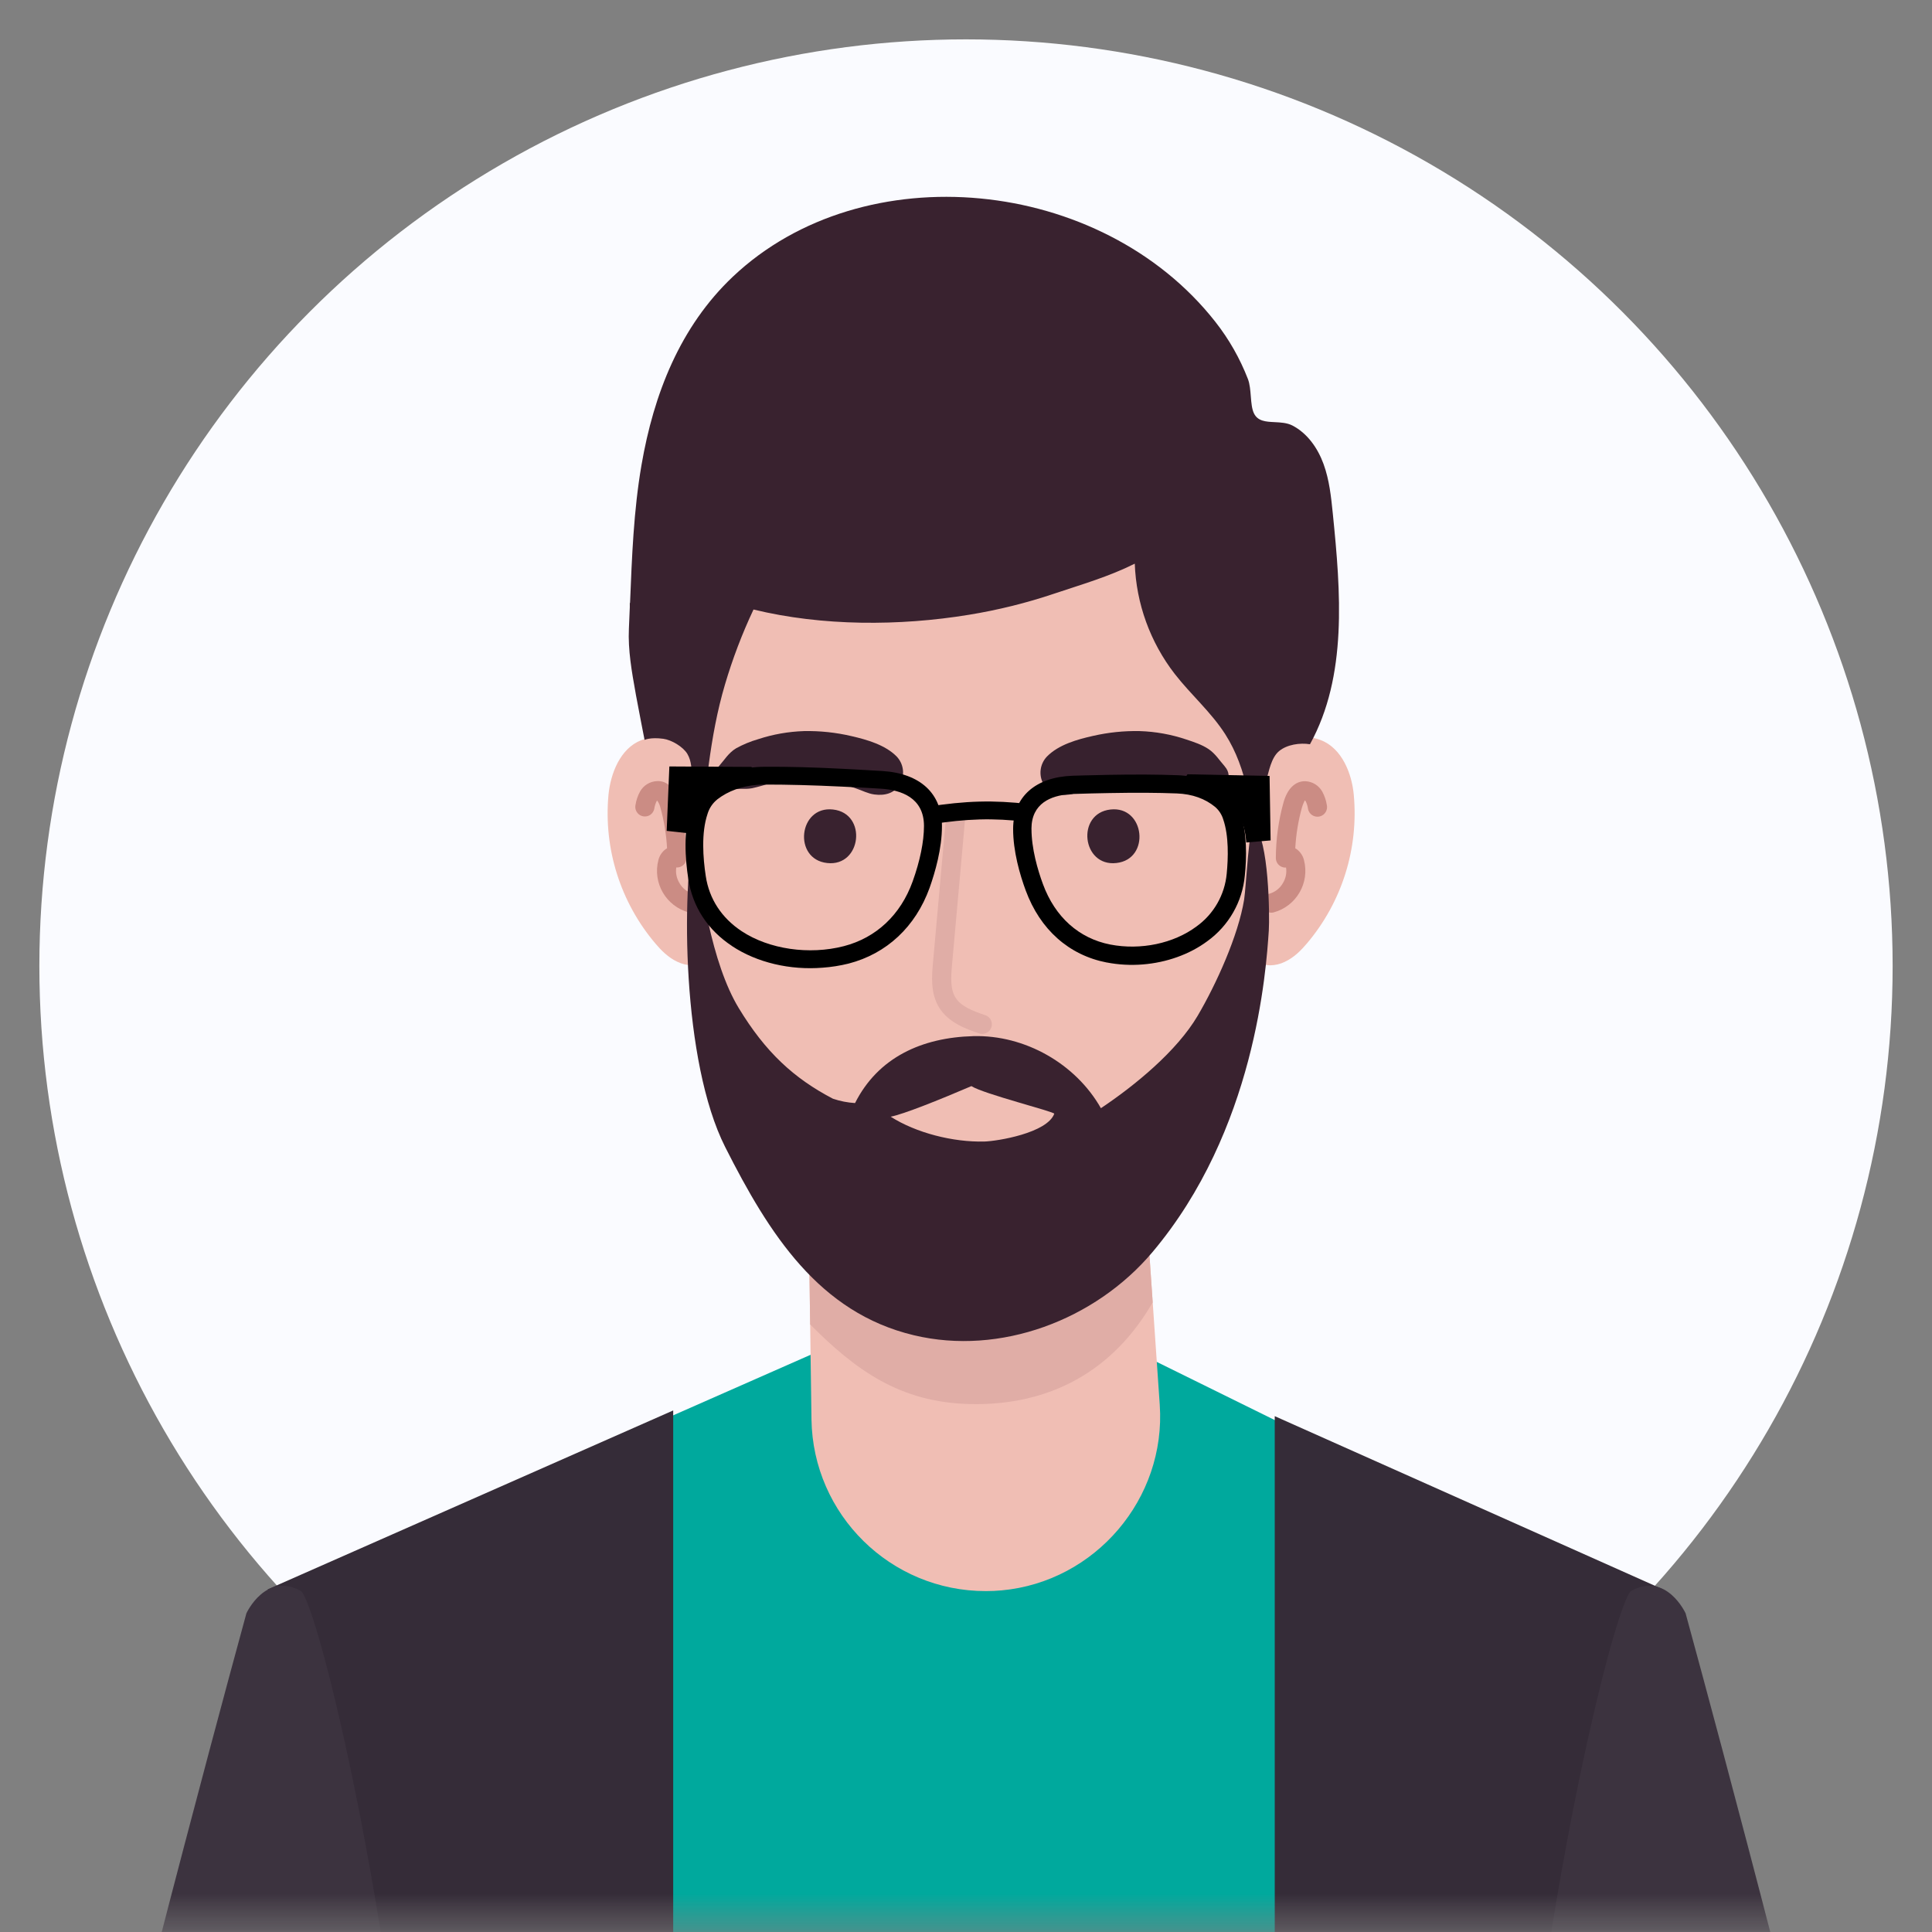 <svg xmlns="http://www.w3.org/2000/svg" xmlns:xlink="http://www.w3.org/1999/xlink" width="56" height="56" viewBox="0 0 56 56">
  <rect x="0" y="0" width="56" height="56" fill="#808080" stroke="none"/>
  <defs>
    <rect id="rect-1" width="56" height="56" x="0" y="0"/>
    <mask id="mask-2" maskContentUnits="userSpaceOnUse" maskUnits="userSpaceOnUse">
      <rect width="56" height="56" x="0" y="0" fill="black"/>
      <use fill="white" xlink:href="#rect-1"/>
    </mask>
    <path id="path-4" fill-rule="evenodd" d="M28 1.141C13.176 1.141 1.141 13.176 1.141 28c0 14.824 12.035 26.859 26.859 26.859 14.824 0 26.859-12.035 26.859-26.859C54.859 13.176 42.824 1.141 28 1.141z"/>
    <mask id="mask-5" maskContentUnits="userSpaceOnUse" maskUnits="userSpaceOnUse">
      <rect width="56" height="56" x="0" y="0" fill="black"/>
      <use fill="white" xlink:href="#path-4"/>
    </mask>
  </defs>
  <g>
    <use fill="none" xlink:href="#rect-1"/>
    <g mask="url(#mask-2)">
      <ellipse cx="28" cy="28" fill="rgb(250,251,255)" rx="26.859" ry="26.859"/>
      <g>
        <use fill="none" xlink:href="#path-4"/>
        <g mask="url(#mask-5)">
          <path fill="rgb(0,169,157)" fill-rule="evenodd" d="M7.684 46.237l18.562-8.18H30.651l17.744 8.746v20.891H6.74l.944-21.457z"/>
          <path fill="rgb(53,44,56)" fill-rule="evenodd" d="M36.949 41.048V67.795h8.549c.131-1.007.239-1.883.291-2.565C46.09 61.446 48.16 46.05 48.16 46.05l-11.211-5.002z"/>
          <path fill="rgb(53,44,56)" fill-rule="evenodd" d="M19.514 40.882L7.761 46.068s2.286 15.153 2.588 18.936c.06.736.175 1.69.32 2.791h8.844V40.882z"/>
          <path fill="rgb(60,51,63)" fill-rule="evenodd" d="M44.048 67.795c-.404-7.911 2.565-20.986 3.222-21.675 1.029-.578 1.588.643 1.588.643S51.859 57.69 54.25 67.795H44.048z"/>
          <path fill="rgb(60,51,63)" fill-rule="evenodd" d="M11.952 67.795c.404-7.911-2.565-20.986-3.222-21.675-1.029-.578-1.588.643-1.588.643S4.141 57.69 1.75 67.795h10.202z"/>
          <path fill="rgb(240,190,180)" fill-rule="evenodd" d="M29.014 45.887c2.621-.238 4.571-2.527 4.39-5.153l-.716-10.376h-9.103l.15 10.781c.02 1.347.601 2.625 1.603 3.526 1.002.901 2.334 1.344 3.676 1.221z"/>
          <path fill="rgb(240,190,180)" fill-rule="evenodd" d="M23.521 41.142c.041 2.763 2.294 4.98 5.057 4.977.152 0 .303-.007.455-.021 2.714-.249 4.77-2.66 4.583-5.379l-.727-10.574H23.368l.153 10.997zm.425-.007l-.147-10.564h8.692l.7 10.178c.171 2.49-1.712 4.699-4.197 4.926-1.283.117-2.557-.306-3.515-1.167-.958-.862-1.513-2.084-1.533-3.372z"/>
          <path fill="rgb(224,173,166)" fill-rule="evenodd" d="M28.131 40.698c2.303.048 4.135-.962 5.28-2.948l-.523-7.605h-9.52l.115 8.245c1.308 1.311 2.59 2.265 4.649 2.308z"/>
          <path fill="rgb(240,190,180)" fill-rule="evenodd" d="M18.693 21.716c-.461.179-.721.783-.776 1.351-.132 1.485.333 2.961 1.294 4.102.155.183.328.358.545.46 1.495.696.938-3.674.79-4.352-.165-.751-.911-1.932-1.854-1.561z"/>
          <path fill="rgb(240,190,180)" fill-rule="evenodd" d="M19.635 27.878c.13.064.273.099.418.101.164-0.0.322-.056.449-.16 1.002-.802.321-4.567.313-4.604-.126-.581-.545-1.358-1.163-1.69-.326-.183-.717-.209-1.065-.07-.613.238-.891.974-.95 1.584-.144 1.56.346 3.113 1.359 4.308.162.192.366.404.64.532zm-.845-5.907c.082-.033.169-.05.257-.051.122.001.242.033.348.093.438.235.782.855.883 1.318.179.839.43 3.612-.119 4.053l-0.0 0c-.029.023-.096.076-.285-.012-.176-.082-.327-.242-.451-.388-.909-1.085-1.35-2.485-1.229-3.895.042-.458.243-.981.597-1.119z"/>
          <path fill="rgb(203,140,132)" fill-rule="evenodd" d="M20.029 26.455c-.022 0-.043-.003-.064-.008-.66-.179-1.054-.856-.881-1.518.031-.126.105-.237.209-.315.014-.009.028-.018.042-.025-.021-.399-.086-.795-.193-1.181-.017-.075-.049-.145-.096-.206-.005.009-.01.018-.017.027-.032.068-.054.141-.065.215-.02.097-.09.176-.184.208-.094.031-.198.01-.272-.056-.074-.066-.108-.166-.088-.263.021-.137.066-.269.132-.39.1-.179.286-.293.49-.302.298-.02.525.221.635.619.145.523.219 1.063.221 1.606.001.126-.083.236-.204.269-.03.008-.061.011-.092.009-.023.154.008.312.089.446.085.156.23.27.401.317.138.032.229.162.213.303-.017.14-.136.246-.277.245z"/>
          <path fill="rgb(240,190,180)" fill-rule="evenodd" d="M38.189 21.716c.461.179.721.783.776 1.351.133 1.485-.333 2.962-1.294 4.102-.155.183-.328.358-.545.46-1.495.696-.938-3.674-.79-4.352.162-.751.908-1.932 1.854-1.561z"/>
          <path fill="rgb(240,190,180)" fill-rule="evenodd" d="M36.374 27.82c.127.104.287.16.451.16.144-.003.286-.038.416-.101.273-.127.476-.34.64-.532 1.013-1.195 1.503-2.748 1.359-4.308-.055-.61-.338-1.345-.95-1.584-.347-.138-.739-.112-1.065.07-.618.332-1.036 1.109-1.163 1.69-.008.037-.689 3.803.313 4.604zm1.111-5.806c.106-.059.224-.091.345-.092v-.001c.089-0.0.176.016.259.048.351.137.553.66.597 1.119.123 1.411-.319 2.812-1.228 3.898-.124.146-.275.306-.451.388-.189.088-.256.035-.285.012l-.001-.001c-.552-.44-.302-3.213-.119-4.053.101-.464.445-1.083.883-1.318z"/>
          <path fill="rgb(203,140,132)" fill-rule="evenodd" d="M36.85 26.455c-.141.001-.261-.105-.277-.245-.017-.14.075-.271.213-.303.171-.046.316-.159.402-.314.081-.134.113-.292.089-.446-.031.002-.062-.001-.092-.009-.121-.033-.205-.144-.204-.269.002-.543.076-1.083.221-1.606.11-.398.338-.627.635-.619.205.009.39.123.49.302.066.121.111.253.132.39.021.098-.012.199-.087.266-.075.067-.179.088-.274.056s-.165-.112-.184-.21c-.01-.074-.032-.147-.064-.215-.008-.014-.019-.026-.033-.035.007.009-.043.076-.081.213-.106.384-.171.779-.192 1.178.015.008.029.016.043.026.104.078.178.189.209.314.172.662-.221 1.339-.881 1.518-.022.005-.044.008-.066.008z"/>
          <path fill="rgb(240,190,180)" fill-rule="evenodd" d="M20.006 22.784c.072-1.346.278-2.682.616-3.987.527-2.004 1.735-3.854 3.601-4.874 2.062-1.126 4.558-1.34 6.809-.845 1.662.365 3.252 1.275 4.229 2.685 1.04 1.504 1.15 3.774 1.306 5.548.234 2.622.018 5.266-.639 7.815-.537 2.068-1.443 4.124-2.898 5.723-1.147 1.26-2.692 2.207-4.424 2.252-.273.007-.547-.008-.818-.044-1.915-.254-3.499-1.521-4.641-3-1.707-2.212-2.698-5.037-3.038-7.825-.135-1.144-.169-2.298-.103-3.448z"/>
          <path fill="rgb(57,34,47)" fill-rule="evenodd" d="M31.91 32.121c-.734-1.293-2.207-2.127-3.696-2.088-1.488.039-2.761.612-3.43 1.94-.218-.013-.434-.056-.641-.126-1.131-.59-1.956-1.349-2.733-2.632-.777-1.283-1.145-3.574-1.279-5.214-.38 1.826-.366 6.762.889 9.247 1.275 2.524 2.72 4.8 5.47 5.455 2.501.597 5.25-.44 6.91-2.404 2.983-3.535 3.299-8.156 3.377-9.327.027-.412.004-2.67-.428-3.033-.141-.119-.231 1.79-.287 2.135-.17 1.047-.81 2.456-1.348 3.37-.604 1.024-1.812 2.015-2.804 2.678z"/>
          <path fill="rgb(240,190,180)" fill-rule="evenodd" d="M28.158 31.481c-.942.403-1.965.814-2.341.887.736.47 1.807.742 2.713.72.372-.01 1.819-.244 2.028-.805.02-.057-2.053-.575-2.4-.801z"/>
          <path fill="rgb(57,34,47)" fill-rule="evenodd" d="M36.514 22.384c.021.084.029.171.024.258-.018-.085-.026-.171-.024-.258z"/>
          <path fill="rgb(57,34,47)" fill-rule="evenodd" d="M20.275 24.516c.184-1.579.285-3.143.739-4.676.22-.744.496-1.471.827-2.173 1.994.486 4.231.482 6.242.153.841-.137 1.67-.342 2.477-.614.798-.268 1.57-.487 2.332-.868.042 1.159.447 2.276 1.157 3.194.468.603 1.058 1.111 1.468 1.754.64 1.003.775 2.228.89 3.399-.061-.631.139-1.44.295-2.042.075-.285.144-.681.373-.872.228-.191.606-.246.895-.199 1.091-1.978.892-4.412.662-6.687-.049-.482-.099-.969-.267-1.432-.168-.463-.468-.893-.903-1.119-.156-.08-.339-.089-.513-.098-.256-.012-.494-.024-.605-.26-.117-.251-.06-.694-.172-.989-.231-.596-.548-1.154-.943-1.657-3.306-4.214-10.202-4.889-13.985-1.312-1.533 1.45-2.296 3.405-2.65 5.462-.229 1.33-.277 2.664-.332 4.005l-.007-.016v.132c-.008.207-.016.413-.026.62-.029.62.083 1.247.193 1.859l.01.059c.057.317.251 1.307.251 1.307s.171-.083.544-.032c.238.033.571.229.696.437.128.215.127.474.125.724-0.0.028-0.0.055-0.0.083-.008.627.068 1.252.226 1.858z"/>
          <path fill="rgb(224,173,166)" fill-rule="evenodd" d="M28.473 29.969c-.03-0-.061-.005-.089-.015-.351-.119-.883-.298-1.16-.746-.26-.418-.215-.923-.182-1.292l.391-4.363c.006-.101.067-.19.158-.233.091-.043.199-.034.281.025s.126.157.114.258l-.391 4.363c-.034.376-.05.708.1.948.159.256.487.384.867.513.129.044.207.174.184.308-.022.134-.138.232-.274.233z"/>
          <path fill="rgb(57,34,47)" fill-rule="evenodd" d="M23.975 25.015c-.999-.11-.83-1.664.171-1.551 1.001.113.829 1.664-.171 1.551z"/>
          <path fill="rgb(55,33,46)" fill-rule="evenodd" d="M21.496 22.865c-.093-.001-.185-.002-.274.014-.391.069-.662-.357-.388-.666.165-.186.281-.39.502-.523.203-.112.419-.201.642-.265.428-.141.875-.219 1.326-.234.463-.009.926.04 1.378.146.448.103.974.254 1.304.586.208.215.25.541.103.801-.162.277-.449.344-.747.304-.186-.025-.355-.116-.53-.175-.177-.063-.358-.115-.541-.156-.092-.02-.191-.041-.277-.053-.013-.002-.024-.003-.033-.005l-.128-.013c-.176-.015-.352-.02-.529-.016-.176.004-.352.009-.527.025-.044.004-.089.008-.133.014-.01.002-.021.004-.034.006-.092.017-.185.034-.277.054-.183.041-.358.104-.545.14-.096.018-.194.017-.292.016zm1.187-.223c.001-0-.011.001-.037.006.024-.003.037-.006.037-.006z"/>
          <path fill="rgb(57,34,47)" fill-rule="evenodd" d="M32.359 25.015c.999-.11.829-1.664-.172-1.551-1.001.113-.829 1.664.172 1.551z"/>
          <path fill="rgb(55,33,46)" fill-rule="evenodd" d="M35.5 22.213c-.159-.179-.269-.366-.473-.503-.188-.126-.423-.203-.637-.274-.439-.148-.896-.231-1.359-.245-.452-.009-.903.038-1.344.138-.458.102-1.0.254-1.338.597-.208.215-.25.541-.103.801.161.275.452.344.746.304.186-.025.358-.113.531-.175.177-.063.358-.115.541-.156.092-.02.184-.036.277-.053.092-.017.093-.014.021-.004.047-.005.094-.01.14-.014.176-.015.352-.02.529-.016.175.004.352.009.527.025.034.003.068.006.102.01.009.002.031.005.065.01.093.017.186.034.277.054.183.041.358.106.544.14.186.035.385 0 .567.03.39.069.663-.358.387-.666v-.002z"/>
          <path fill="rgb(0,0,0)" fill-rule="evenodd" d="M21.219 27.423c.725.48 1.684.702 2.625.626.254-.018.505-.058.752-.119 1.107-.287 1.941-1.067 2.349-2.196.161-.456.358-1.134.358-1.79 0-.946-.631-1.528-1.73-1.596-.563-.035-1.126-.063-1.126-.063-.878-.045-1.596-.064-2.261-.06-.674 0-1.249.183-1.708.537-.215.171-.374.402-.456.663-.22.648-.16 1.472-.072 2.049.124.808.563 1.483 1.27 1.948zm-.428-4.253c.316-.243.707-.385 1.165-.422.078-.006.152-.009.23-.007.655 0 1.364.018 2.232.06.56.024 1.119.06 1.119.06.569.036 1.245.252 1.245 1.081-.001.456-.115 1.014-.33 1.611-.348.965-1.055 1.629-1.993 1.872-1.006.26-2.167.09-2.959-.432-.582-.384-.943-.935-1.043-1.596-.08-.52-.135-1.256.051-1.805.049-.166.148-.312.283-.421z"/>
          <path fill="rgb(0,0,0)" fill-rule="evenodd" d="M32.081 27.898c.343.066.694.085 1.042.057.689-.055 1.356-.29 1.873-.675.62-.448 1.017-1.142 1.086-1.904.053-.508.069-1.232-.126-1.795-.073-.229-.208-.433-.389-.59-.386-.324-.864-.5-1.438-.521-.573-.021-1.205-.025-1.98-.011-.516.01-1.053.026-1.053.026-1.083.037-1.727.609-1.73 1.536-.002.656.197 1.335.365 1.79.418 1.134 1.252 1.875 2.349 2.088zm-2.184-3.876c.003-.742.569-.959 1.093-1.001.042-.004.084-.005.125-.008.354-.012.702-.02 1.046-.026.767-.014 1.387-.011 1.95.011.448.017.824.152 1.118.398.108.096.187.22.228.358.163.473.144 1.115.1 1.57-.057.613-.376 1.171-.876 1.53-.663.494-1.62.694-2.498.524-.909-.177-1.602-.797-1.953-1.752-.153-.414-.332-1.029-.332-1.604z"/>
          <path fill="rgb(0,0,0)" fill-rule="evenodd" d="M29.758 23.82c-.986-.114-1.721-.093-2.814.078l-.078-.511c1.128-.179 1.929-.199 2.953-.081l-.062.514z"/>
          <path fill="rgb(0,0,0)" fill-rule="evenodd" d="M21.782 22.229l-2.38-.013-.078 1.867.705.078s.05-1.006.743-1.249c.693-.243 1.066-.277 1.066-.277l-.013-.339"/>
          <path fill="rgb(0,0,0)" fill-rule="evenodd" d="M34.419 22.443l2.38.048.03 1.869-.707.06s-.024-1.007-.711-1.268c-.687-.261-1.058-.303-1.058-.303l.022-.338"/>
        </g>
      </g>
    </g>
  </g>
</svg>
